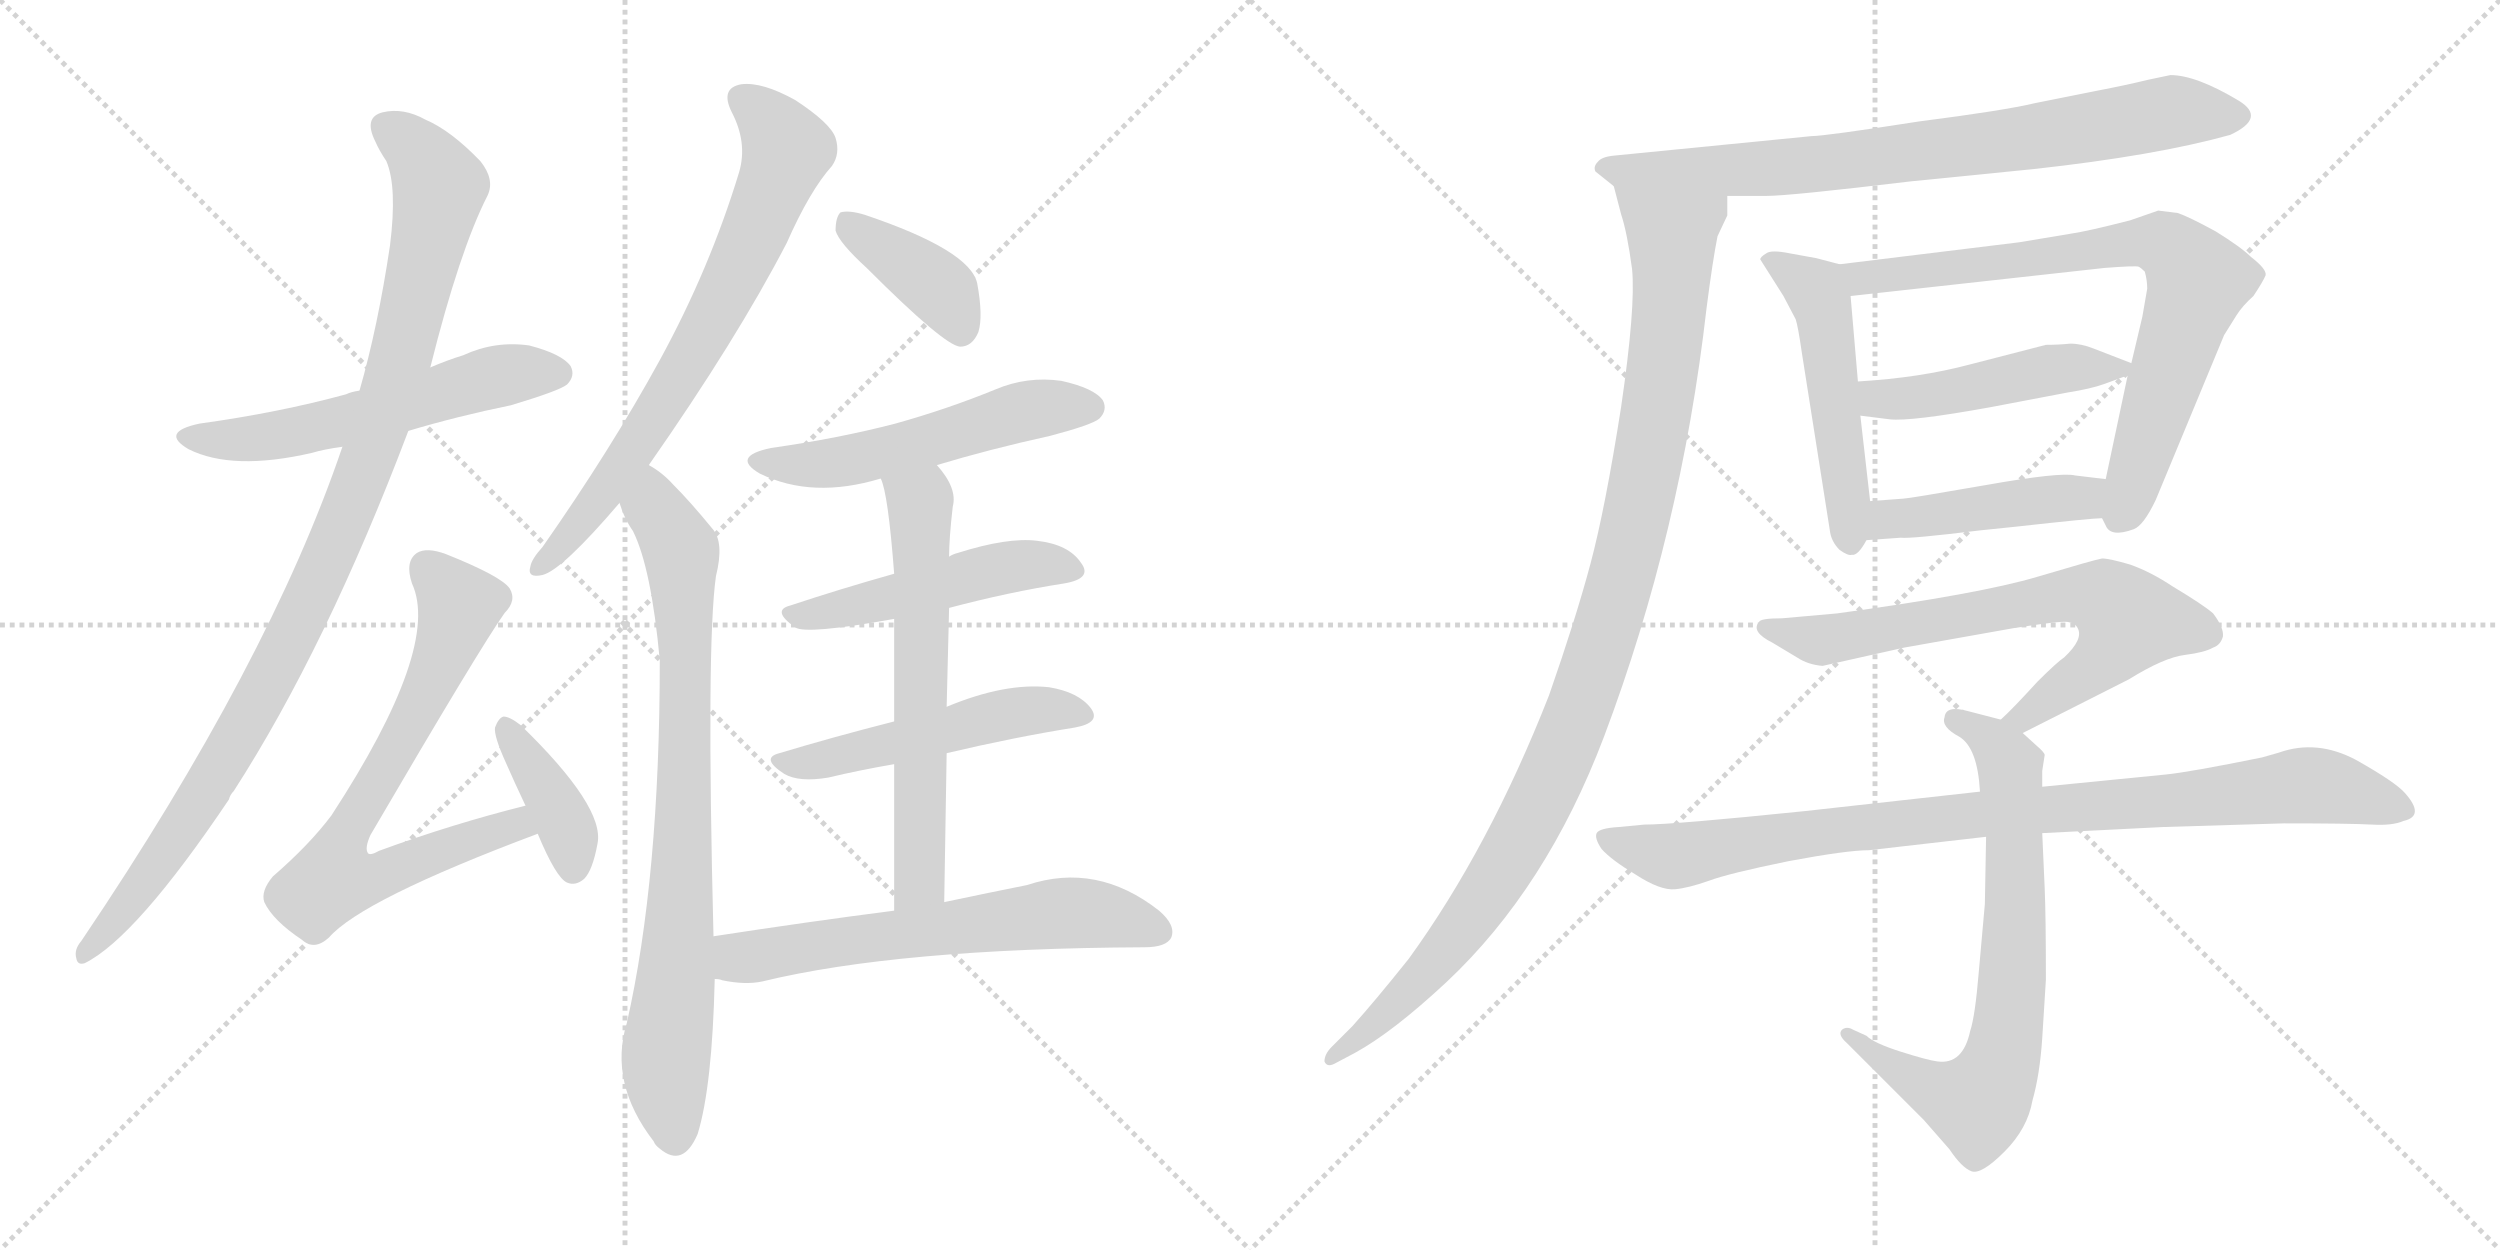 <svg version="1.1" viewBox="0 0 2048 1024" xmlns="http://www.w3.org/2000/svg">
  <g stroke="lightgray" stroke-dasharray="1,1" stroke-width="1" transform="scale(4, 4)">
    <line x1="0" y1="0" x2="256" y2="256"></line>
    <line x1="256" y1="0" x2="0" y2="256"></line>
    <line x1="128" y1="0" x2="128" y2="256"></line>
    <line x1="0" y1="128" x2="256" y2="128"></line>
    <line x1="256" y1="0" x2="512" y2="256"></line>
    <line x1="512" y1="0" x2="256" y2="256"></line>
    <line x1="384" y1="0" x2="384" y2="256"></line>
    <line x1="256" y1="128" x2="512" y2="128"></line>
  </g>
<g transform="scale(1, -1) translate(0, -850)">
   <style type="text/css">
    @keyframes keyframes0 {
      from {
       stroke: black;
       stroke-dashoffset: 563;
       stroke-width: 128;
       }
       65% {
       animation-timing-function: step-end;
       stroke: black;
       stroke-dashoffset: 0;
       stroke-width: 128;
       }
       to {
       stroke: black;
       stroke-width: 1024;
       }
       }
       #make-me-a-hanzi-animation-0 {
         animation: keyframes0 0.708s both;
         animation-delay: 0s;
         animation-timing-function: linear;
       }
    @keyframes keyframes1 {
      from {
       stroke: black;
       stroke-dashoffset: 1022;
       stroke-width: 128;
       }
       77% {
       animation-timing-function: step-end;
       stroke: black;
       stroke-dashoffset: 0;
       stroke-width: 128;
       }
       to {
       stroke: black;
       stroke-width: 1024;
       }
       }
       #make-me-a-hanzi-animation-1 {
         animation: keyframes1 1.082s both;
         animation-delay: 0.708s;
         animation-timing-function: linear;
       }
    @keyframes keyframes2 {
      from {
       stroke: black;
       stroke-dashoffset: 711;
       stroke-width: 128;
       }
       70% {
       animation-timing-function: step-end;
       stroke: black;
       stroke-dashoffset: 0;
       stroke-width: 128;
       }
       to {
       stroke: black;
       stroke-width: 1024;
       }
       }
       #make-me-a-hanzi-animation-2 {
         animation: keyframes2 0.829s both;
         animation-delay: 1.79s;
         animation-timing-function: linear;
       }
    @keyframes keyframes3 {
      from {
       stroke: black;
       stroke-dashoffset: 383;
       stroke-width: 128;
       }
       55% {
       animation-timing-function: step-end;
       stroke: black;
       stroke-dashoffset: 0;
       stroke-width: 128;
       }
       to {
       stroke: black;
       stroke-width: 1024;
       }
       }
       #make-me-a-hanzi-animation-3 {
         animation: keyframes3 0.562s both;
         animation-delay: 2.618s;
         animation-timing-function: linear;
       }
    @keyframes keyframes4 {
      from {
       stroke: black;
       stroke-dashoffset: 710;
       stroke-width: 128;
       }
       70% {
       animation-timing-function: step-end;
       stroke: black;
       stroke-dashoffset: 0;
       stroke-width: 128;
       }
       to {
       stroke: black;
       stroke-width: 1024;
       }
       }
       #make-me-a-hanzi-animation-4 {
         animation: keyframes4 0.828s both;
         animation-delay: 3.18s;
         animation-timing-function: linear;
       }
    @keyframes keyframes5 {
      from {
       stroke: black;
       stroke-dashoffset: 805;
       stroke-width: 128;
       }
       72% {
       animation-timing-function: step-end;
       stroke: black;
       stroke-dashoffset: 0;
       stroke-width: 128;
       }
       to {
       stroke: black;
       stroke-width: 1024;
       }
       }
       #make-me-a-hanzi-animation-5 {
         animation: keyframes5 0.905s both;
         animation-delay: 4.008s;
         animation-timing-function: linear;
       }
    @keyframes keyframes6 {
      from {
       stroke: black;
       stroke-dashoffset: 390;
       stroke-width: 128;
       }
       56% {
       animation-timing-function: step-end;
       stroke: black;
       stroke-dashoffset: 0;
       stroke-width: 128;
       }
       to {
       stroke: black;
       stroke-width: 1024;
       }
       }
       #make-me-a-hanzi-animation-6 {
         animation: keyframes6 0.567s both;
         animation-delay: 4.913s;
         animation-timing-function: linear;
       }
    @keyframes keyframes7 {
      from {
       stroke: black;
       stroke-dashoffset: 531;
       stroke-width: 128;
       }
       63% {
       animation-timing-function: step-end;
       stroke: black;
       stroke-dashoffset: 0;
       stroke-width: 128;
       }
       to {
       stroke: black;
       stroke-width: 1024;
       }
       }
       #make-me-a-hanzi-animation-7 {
         animation: keyframes7 0.682s both;
         animation-delay: 5.48s;
         animation-timing-function: linear;
       }
    @keyframes keyframes8 {
      from {
       stroke: black;
       stroke-dashoffset: 489;
       stroke-width: 128;
       }
       61% {
       animation-timing-function: step-end;
       stroke: black;
       stroke-dashoffset: 0;
       stroke-width: 128;
       }
       to {
       stroke: black;
       stroke-width: 1024;
       }
       }
       #make-me-a-hanzi-animation-8 {
         animation: keyframes8 0.648s both;
         animation-delay: 6.163s;
         animation-timing-function: linear;
       }
    @keyframes keyframes9 {
      from {
       stroke: black;
       stroke-dashoffset: 507;
       stroke-width: 128;
       }
       62% {
       animation-timing-function: step-end;
       stroke: black;
       stroke-dashoffset: 0;
       stroke-width: 128;
       }
       to {
       stroke: black;
       stroke-width: 1024;
       }
       }
       #make-me-a-hanzi-animation-9 {
         animation: keyframes9 0.663s both;
         animation-delay: 6.811s;
         animation-timing-function: linear;
       }
    @keyframes keyframes10 {
      from {
       stroke: black;
       stroke-dashoffset: 616;
       stroke-width: 128;
       }
       67% {
       animation-timing-function: step-end;
       stroke: black;
       stroke-dashoffset: 0;
       stroke-width: 128;
       }
       to {
       stroke: black;
       stroke-width: 1024;
       }
       }
       #make-me-a-hanzi-animation-10 {
         animation: keyframes10 0.751s both;
         animation-delay: 7.473s;
         animation-timing-function: linear;
       }
    @keyframes keyframes11 {
      from {
       stroke: black;
       stroke-dashoffset: 625;
       stroke-width: 128;
       }
       67% {
       animation-timing-function: step-end;
       stroke: black;
       stroke-dashoffset: 0;
       stroke-width: 128;
       }
       to {
       stroke: black;
       stroke-width: 1024;
       }
       }
       #make-me-a-hanzi-animation-11 {
         animation: keyframes11 0.759s both;
         animation-delay: 8.224s;
         animation-timing-function: linear;
       }
    @keyframes keyframes12 {
      from {
       stroke: black;
       stroke-dashoffset: 774;
       stroke-width: 128;
       }
       72% {
       animation-timing-function: step-end;
       stroke: black;
       stroke-dashoffset: 0;
       stroke-width: 128;
       }
       to {
       stroke: black;
       stroke-width: 1024;
       }
       }
       #make-me-a-hanzi-animation-12 {
         animation: keyframes12 0.88s both;
         animation-delay: 8.983s;
         animation-timing-function: linear;
       }
    @keyframes keyframes13 {
      from {
       stroke: black;
       stroke-dashoffset: 1062;
       stroke-width: 128;
       }
       78% {
       animation-timing-function: step-end;
       stroke: black;
       stroke-dashoffset: 0;
       stroke-width: 128;
       }
       to {
       stroke: black;
       stroke-width: 1024;
       }
       }
       #make-me-a-hanzi-animation-13 {
         animation: keyframes13 1.114s both;
         animation-delay: 9.863s;
         animation-timing-function: linear;
       }
    @keyframes keyframes14 {
      from {
       stroke: black;
       stroke-dashoffset: 508;
       stroke-width: 128;
       }
       62% {
       animation-timing-function: step-end;
       stroke: black;
       stroke-dashoffset: 0;
       stroke-width: 128;
       }
       to {
       stroke: black;
       stroke-width: 1024;
       }
       }
       #make-me-a-hanzi-animation-14 {
         animation: keyframes14 0.663s both;
         animation-delay: 10.977s;
         animation-timing-function: linear;
       }
    @keyframes keyframes15 {
      from {
       stroke: black;
       stroke-dashoffset: 760;
       stroke-width: 128;
       }
       71% {
       animation-timing-function: step-end;
       stroke: black;
       stroke-dashoffset: 0;
       stroke-width: 128;
       }
       to {
       stroke: black;
       stroke-width: 1024;
       }
       }
       #make-me-a-hanzi-animation-15 {
         animation: keyframes15 0.868s both;
         animation-delay: 11.641s;
         animation-timing-function: linear;
       }
    @keyframes keyframes16 {
      from {
       stroke: black;
       stroke-dashoffset: 470;
       stroke-width: 128;
       }
       60% {
       animation-timing-function: step-end;
       stroke: black;
       stroke-dashoffset: 0;
       stroke-width: 128;
       }
       to {
       stroke: black;
       stroke-width: 1024;
       }
       }
       #make-me-a-hanzi-animation-16 {
         animation: keyframes16 0.632s both;
         animation-delay: 12.509s;
         animation-timing-function: linear;
       }
    @keyframes keyframes17 {
      from {
       stroke: black;
       stroke-dashoffset: 449;
       stroke-width: 128;
       }
       59% {
       animation-timing-function: step-end;
       stroke: black;
       stroke-dashoffset: 0;
       stroke-width: 128;
       }
       to {
       stroke: black;
       stroke-width: 1024;
       }
       }
       #make-me-a-hanzi-animation-17 {
         animation: keyframes17 0.615s both;
         animation-delay: 13.142s;
         animation-timing-function: linear;
       }
    @keyframes keyframes18 {
      from {
       stroke: black;
       stroke-dashoffset: 696;
       stroke-width: 128;
       }
       69% {
       animation-timing-function: step-end;
       stroke: black;
       stroke-dashoffset: 0;
       stroke-width: 128;
       }
       to {
       stroke: black;
       stroke-width: 1024;
       }
       }
       #make-me-a-hanzi-animation-18 {
         animation: keyframes18 0.816s both;
         animation-delay: 13.757s;
         animation-timing-function: linear;
       }
    @keyframes keyframes19 {
      from {
       stroke: black;
       stroke-dashoffset: 720;
       stroke-width: 128;
       }
       70% {
       animation-timing-function: step-end;
       stroke: black;
       stroke-dashoffset: 0;
       stroke-width: 128;
       }
       to {
       stroke: black;
       stroke-width: 1024;
       }
       }
       #make-me-a-hanzi-animation-19 {
         animation: keyframes19 0.836s both;
         animation-delay: 14.573s;
         animation-timing-function: linear;
       }
    @keyframes keyframes20 {
      from {
       stroke: black;
       stroke-dashoffset: 915;
       stroke-width: 128;
       }
       75% {
       animation-timing-function: step-end;
       stroke: black;
       stroke-dashoffset: 0;
       stroke-width: 128;
       }
       to {
       stroke: black;
       stroke-width: 1024;
       }
       }
       #make-me-a-hanzi-animation-20 {
         animation: keyframes20 0.995s both;
         animation-delay: 15.409s;
         animation-timing-function: linear;
       }
</style>
<path d="M 334.5 497.0 Q 374.5 509.0 418.5 518.0 Q 458.5 530.0 464.5 535.0 Q 471.5 542.0 467.5 550.0 Q 460.5 560.0 433.5 567.0 Q 405.5 571.0 379.5 559.0 Q 366.5 555.0 352.5 549.0 L 294.5 530.0 Q 287.5 529.0 283.5 527.0 Q 228.5 512.0 163.5 503.0 Q 130.5 496.0 154.5 482.0 Q 190.5 464.0 255.5 479.0 Q 265.5 482.0 280.5 484.0 L 334.5 497.0 Z" fill="lightgray"></path> 
<path d="M 280.5 484.0 Q 220.5 307.0 66.5 79.0 Q 60.5 72.0 62.5 65.0 Q 63.5 59.0 69.5 61.0 Q 111.5 82.0 187.5 195.0 Q 188.5 199.0 191.5 202.0 Q 267.5 320.0 334.5 497.0 L 352.5 549.0 Q 376.5 645.0 399.5 690.0 Q 405.5 703.0 393.5 718.0 Q 369.5 743.0 348.5 752.0 Q 330.5 762.0 313.5 758.0 Q 297.5 754.0 307.5 734.0 Q 310.5 727.0 316.5 718.0 Q 325.5 697.0 319.5 649.0 Q 309.5 582.0 294.5 530.0 L 280.5 484.0 Z" fill="lightgray"></path> 
<path d="M 430.5 190.0 Q 370.5 175.0 310.5 153.0 Q 303.5 149.0 301.5 151.0 Q 298.5 155.0 303.5 166.0 Q 393.5 320.0 413.5 348.0 Q 423.5 358.0 417.5 368.0 Q 410.5 378.0 365.5 396.0 Q 349.5 402.0 341.5 397.0 Q 331.5 390.0 337.5 372.0 Q 361.5 320.0 271.5 182.0 Q 253.5 158.0 223.5 132.0 Q 213.5 120.0 216.5 111.0 Q 223.5 96.0 247.5 80.0 Q 257.5 71.0 269.5 82.0 Q 296.5 113.0 440.5 167.0 C 468.5 178.0 459.5 197.0 430.5 190.0 Z" fill="lightgray"></path> 
<path d="M 440.5 167.0 Q 455.5 131.0 464.5 127.0 Q 471.5 124.0 478.5 130.0 Q 485.5 137.0 489.5 159.0 Q 495.5 189.0 426.5 256.0 Q 417.5 263.0 412.5 263.0 Q 408.5 262.0 405.5 254.0 Q 404.5 247.0 414.5 225.0 Q 421.5 209.0 430.5 190.0 L 440.5 167.0 Z" fill="lightgray"></path> 
<path d="M 531.5 469.0 Q 603.5 572.0 644.5 651.0 Q 663.5 694.0 681.5 714.0 Q 688.5 724.0 684.5 737.0 Q 680.5 749.0 651.5 768.0 Q 624.5 783.0 607.5 781.0 Q 589.5 778.0 599.5 758.0 Q 612.5 733.0 605.5 709.0 Q 581.5 630.0 540.5 555.0 Q 500.5 482.0 444.5 402.0 Q 435.5 392.0 434.5 386.0 Q 431.5 376.0 444.5 379.0 Q 460.5 383.0 507.5 438.0 L 531.5 469.0 Z" fill="lightgray"></path> 
<path d="M 584.5 83.0 Q 578.5 321.0 586.5 378.0 Q 593.5 406.0 583.5 417.0 Q 565.5 439.0 551.5 453.0 Q 542.5 463.0 531.5 469.0 C 507.5 487.0 495.5 466.0 507.5 438.0 Q 511.5 425.0 518.5 415.0 Q 533.5 385.0 540.5 309.0 Q 540.5 131.0 513.5 12.0 Q 498.5 -37.0 535.5 -85.0 Q 536.5 -88.0 540.5 -91.0 Q 559.5 -107.0 571.5 -79.0 Q 583.5 -40.0 585.5 48.0 L 584.5 83.0 Z" fill="lightgray"></path> 
<path d="M 710.5 630.0 Q 773.5 567.0 786.5 566.0 Q 796.5 566.0 801.5 578.0 Q 805.5 591.0 800.5 618.0 Q 794.5 645.0 708.5 674.0 Q 695.5 678.0 688.5 676.0 Q 684.5 672.0 684.5 661.0 Q 687.5 651.0 710.5 630.0 Z" fill="lightgray"></path> 
<path d="M 767.5 469.0 Q 810.5 482.0 860.5 493.0 Q 894.5 502.0 900.5 507.0 Q 907.5 514.0 903.5 522.0 Q 896.5 532.0 869.5 538.0 Q 841.5 542.0 815.5 531.0 Q 776.5 515.0 733.5 503.0 Q 687.5 491.0 631.5 483.0 Q 598.5 476.0 622.5 462.0 Q 665.5 441.0 721.5 458.0 L 767.5 469.0 Z" fill="lightgray"></path> 
<path d="M 777.5 352.0 Q 826.5 365.0 871.5 372.0 Q 895.5 376.0 885.5 389.0 Q 875.5 404.0 849.5 407.0 Q 825.5 410.0 784.5 397.0 Q 780.5 396.0 777.5 394.0 L 732.5 380.0 Q 686.5 367.0 647.5 354.0 Q 631.5 350.0 651.5 336.0 Q 660.5 330.0 732.5 343.0 L 777.5 352.0 Z" fill="lightgray"></path> 
<path d="M 775.5 233.0 Q 830.5 246.0 880.5 254.0 Q 902.5 258.0 893.5 270.0 Q 883.5 283.0 859.5 287.0 Q 823.5 291.0 775.5 271.0 L 732.5 259.0 Q 681.5 246.0 638.5 233.0 Q 622.5 229.0 642.5 216.0 Q 654.5 209.0 678.5 213.0 Q 703.5 219.0 732.5 224.0 L 775.5 233.0 Z" fill="lightgray"></path> 
<path d="M 773.5 111.0 Q 774.5 175.0 775.5 233.0 L 775.5 271.0 Q 776.5 314.0 777.5 352.0 L 777.5 394.0 Q 777.5 409.0 780.5 435.0 Q 784.5 450.0 767.5 469.0 C 749.5 493.0 713.5 487.0 721.5 458.0 Q 727.5 446.0 732.5 380.0 L 732.5 343.0 Q 732.5 310.0 732.5 259.0 L 732.5 224.0 Q 732.5 173.0 732.5 104.0 C 732.5 74.0 773.5 81.0 773.5 111.0 Z" fill="lightgray"></path> 
<path d="M 732.5 104.0 Q 662.5 95.0 584.5 83.0 C 554.5 78.0 555.5 53.0 585.5 48.0 Q 589.5 48.0 591.5 47.0 Q 610.5 43.0 624.5 46.0 Q 735.5 73.0 937.5 74.0 Q 955.5 74.0 959.5 82.0 Q 963.5 92.0 949.5 104.0 Q 898.5 144.0 841.5 125.0 Q 811.5 119.0 773.5 111.0 L 732.5 104.0 Z" fill="lightgray"></path> 
<path d="M 1415.0 689.5 L 1447.0 689.5 Q 1466.0 689.5 1566.0 701.5 L 1666.0 711.5 Q 1766.0 722.5 1827.0 739.5 Q 1857.0 753.5 1834.0 767.5 Q 1799.0 788.5 1778.0 788.5 L 1759.0 784.5 Q 1743.0 780.5 1717.0 775.5 L 1667.0 765.5 Q 1642.0 759.5 1572.0 750.5 Q 1495.0 738.5 1484.0 738.5 L 1322.0 722.5 Q 1312.0 721.5 1309.0 717.5 Q 1305.0 713.5 1307.0 709.5 L 1322.0 697.5 C 1332.0 689.5 1385.0 689.5 1415.0 689.5 Z" fill="lightgray"></path> 
<path d="M 1415.0 673.5 L 1415.0 689.5 C 1420.0 719.5 1314.0 726.5 1322.0 697.5 L 1328.0 674.5 Q 1333.0 659.5 1337.0 629.5 Q 1340.0 598.5 1328.0 516.5 Q 1315.0 433.5 1303.0 388.5 Q 1291.0 343.5 1269.0 280.5 Q 1220.0 155.5 1154.0 64.5 Q 1126.0 29.5 1108.0 9.5 L 1091.0 -7.5 Q 1085.0 -13.5 1085.0 -19.5 Q 1087.0 -24.5 1093.0 -21.5 L 1110.0 -12.5 Q 1141.0 4.5 1185.0 45.5 Q 1267.0 122.5 1314.0 246.5 Q 1377.0 413.5 1398.0 597.5 Q 1403.0 636.5 1407.0 656.5 L 1415.0 673.5 Z" fill="lightgray"></path> 
<path d="M 1507.0 633.5 L 1488.0 638.5 L 1466.0 642.5 Q 1451.0 645.5 1447.0 642.5 Q 1442.0 639.5 1442.0 637.5 L 1461.0 607.5 L 1471.0 588.5 Q 1473.0 582.5 1476.0 561.5 L 1499.0 415.5 Q 1500.0 406.5 1507.0 399.5 Q 1514.0 394.5 1517.0 395.5 Q 1522.0 394.5 1529.0 407.5 L 1532.0 439.5 L 1524.0 509.5 L 1522.0 537.5 L 1516.0 607.5 C 1514.0 631.5 1514.0 631.5 1507.0 633.5 Z" fill="lightgray"></path> 
<path d="M 1722.0 425.5 L 1725.0 419.5 Q 1729.0 409.5 1748.0 416.5 Q 1756.0 419.5 1766.0 440.5 L 1822.0 575.5 L 1832.0 591.5 Q 1837.0 599.5 1846.0 607.5 Q 1854.0 619.5 1856.0 624.5 Q 1857.0 629.5 1844.0 639.5 Q 1836.0 647.5 1815.0 660.5 Q 1793.0 672.5 1784.0 675.5 L 1768.0 677.5 L 1745.0 669.5 Q 1710.0 660.5 1696.0 658.5 L 1654.0 651.5 L 1507.0 633.5 C 1477.0 629.5 1486.0 604.5 1516.0 607.5 L 1724.0 630.5 Q 1750.0 632.5 1752.0 631.5 Q 1754.0 630.5 1757.0 627.5 Q 1759.0 620.5 1759.0 613.5 L 1755.0 590.5 L 1746.0 552.5 L 1743.0 542.5 L 1725.0 457.5 C 1719.0 428.5 1719.0 428.5 1722.0 425.5 Z" fill="lightgray"></path> 
<path d="M 1746.0 552.5 L 1715.0 564.5 Q 1705.0 568.5 1696.0 568.5 Q 1686.0 567.5 1676.0 567.5 L 1614.0 551.5 Q 1573.0 540.5 1522.0 537.5 C 1492.0 535.5 1494.0 513.5 1524.0 509.5 L 1548.0 506.5 Q 1565.0 504.5 1631.0 516.5 L 1694.0 528.5 Q 1713.0 531.5 1724.0 535.5 L 1743.0 542.5 C 1758.0 547.5 1758.0 547.5 1746.0 552.5 Z" fill="lightgray"></path> 
<path d="M 1529.0 407.5 L 1557.0 409.5 Q 1565.0 408.5 1622.0 415.5 L 1651.0 418.5 Q 1714.0 425.5 1722.0 425.5 C 1752.0 427.5 1755.0 453.5 1725.0 457.5 L 1700.0 460.5 Q 1688.0 463.5 1626.0 452.5 Q 1563.0 441.5 1559.0 441.5 L 1532.0 439.5 C 1502.0 437.5 1499.0 405.5 1529.0 407.5 Z" fill="lightgray"></path> 
<path d="M 1657.0 249.5 L 1744.0 293.5 Q 1773.0 311.5 1790.0 313.5 Q 1806.0 315.5 1813.0 319.5 Q 1819.0 321.5 1821.0 328.5 Q 1822.0 335.5 1813.0 347.5 Q 1805.0 354.5 1780.0 369.5 Q 1762.0 381.5 1745.0 387.5 Q 1728.0 392.5 1722.0 392.5 Q 1716.0 391.5 1669.0 377.5 Q 1622.0 363.5 1505.0 347.5 L 1460.0 343.5 Q 1442.0 343.5 1441.0 340.5 Q 1434.0 332.5 1452.0 323.5 L 1472.0 311.5 Q 1481.0 305.5 1493.0 304.5 L 1560.0 319.5 L 1650.0 335.5 Q 1688.0 341.5 1694.0 340.5 Q 1700.0 339.5 1702.0 335.5 Q 1707.0 326.5 1691.0 311.5 Q 1685.0 307.5 1669.0 291.5 Q 1648.0 268.5 1639.0 260.5 C 1617.0 239.5 1630.0 235.5 1657.0 249.5 Z" fill="lightgray"></path> 
<path d="M 1673.0 205.5 L 1673.0 218.5 L 1675.0 231.5 Q 1675.0 233.5 1668.0 239.5 L 1657.0 249.5 L 1639.0 260.5 L 1612.0 267.5 Q 1594.0 272.5 1593.0 262.5 Q 1590.0 254.5 1605.0 246.5 Q 1620.0 237.5 1622.0 201.5 L 1627.0 164.5 L 1626.0 109.5 L 1621.0 53.5 Q 1618.0 17.5 1614.0 5.5 Q 1608.0 -22.5 1587.0 -19.5 Q 1579.0 -18.5 1557.0 -11.5 Q 1535.0 -4.5 1529.0 1.5 L 1518.0 6.5 Q 1513.0 9.5 1509.0 6.5 Q 1505.0 2.5 1513.0 -4.5 L 1576.0 -67.5 L 1597.0 -91.5 Q 1607.0 -106.5 1615.0 -109.5 Q 1623.0 -112.5 1642.0 -93.5 Q 1661.0 -74.5 1665.0 -51.5 Q 1671.0 -30.5 1673.0 -0.5 L 1676.0 47.5 Q 1676.0 99.5 1675.0 122.5 L 1673.0 167.5 L 1673.0 205.5 Z" fill="lightgray"></path> 
<path d="M 1772.0 172.5 L 1871.0 175.5 Q 1925.0 175.5 1943.0 174.5 Q 1960.0 173.5 1969.0 177.5 Q 1987.0 181.5 1970.0 200.5 Q 1962.0 209.5 1930.0 227.5 Q 1898.0 244.5 1867.0 233.5 L 1853.0 229.5 Q 1794.0 217.5 1774.0 215.5 L 1673.0 205.5 L 1622.0 201.5 L 1478.0 185.5 Q 1371.0 174.5 1347.0 174.5 L 1326.0 172.5 Q 1310.0 171.5 1308.0 167.5 Q 1306.0 163.5 1312.0 154.5 Q 1320.0 145.5 1340.0 133.5 Q 1360.0 120.5 1372.0 121.5 Q 1383.0 122.5 1400.0 128.5 Q 1416.0 134.5 1465.0 144.5 Q 1513.0 153.5 1531.0 153.5 L 1627.0 164.5 L 1673.0 167.5 L 1772.0 172.5 Z" fill="lightgray"></path> 
      <clipPath id="make-me-a-hanzi-clip-0">
      <path d="M 334.5 497.0 Q 374.5 509.0 418.5 518.0 Q 458.5 530.0 464.5 535.0 Q 471.5 542.0 467.5 550.0 Q 460.5 560.0 433.5 567.0 Q 405.5 571.0 379.5 559.0 Q 366.5 555.0 352.5 549.0 L 294.5 530.0 Q 287.5 529.0 283.5 527.0 Q 228.5 512.0 163.5 503.0 Q 130.5 496.0 154.5 482.0 Q 190.5 464.0 255.5 479.0 Q 265.5 482.0 280.5 484.0 L 334.5 497.0 Z" fill="lightgray"></path>
      </clipPath>
      <path clip-path="url(#make-me-a-hanzi-clip-0)" d="M 156.5 494.0 L 186.5 489.0 L 226.5 493.0 L 404.5 541.0 L 456.5 544.0 " fill="none" id="make-me-a-hanzi-animation-0" stroke-dasharray="435 870" stroke-linecap="round"></path>

      <clipPath id="make-me-a-hanzi-clip-1">
      <path d="M 280.5 484.0 Q 220.5 307.0 66.5 79.0 Q 60.5 72.0 62.5 65.0 Q 63.5 59.0 69.5 61.0 Q 111.5 82.0 187.5 195.0 Q 188.5 199.0 191.5 202.0 Q 267.5 320.0 334.5 497.0 L 352.5 549.0 Q 376.5 645.0 399.5 690.0 Q 405.5 703.0 393.5 718.0 Q 369.5 743.0 348.5 752.0 Q 330.5 762.0 313.5 758.0 Q 297.5 754.0 307.5 734.0 Q 310.5 727.0 316.5 718.0 Q 325.5 697.0 319.5 649.0 Q 309.5 582.0 294.5 530.0 L 280.5 484.0 Z" fill="lightgray"></path>
      </clipPath>
      <path clip-path="url(#make-me-a-hanzi-clip-1)" d="M 316.5 744.0 L 341.5 726.0 L 360.5 697.0 L 335.5 583.0 L 304.5 480.0 L 253.5 358.0 L 205.5 265.0 L 133.5 147.0 L 69.5 69.0 " fill="none" id="make-me-a-hanzi-animation-1" stroke-dasharray="894 1788" stroke-linecap="round"></path>

      <clipPath id="make-me-a-hanzi-clip-2">
      <path d="M 430.5 190.0 Q 370.5 175.0 310.5 153.0 Q 303.5 149.0 301.5 151.0 Q 298.5 155.0 303.5 166.0 Q 393.5 320.0 413.5 348.0 Q 423.5 358.0 417.5 368.0 Q 410.5 378.0 365.5 396.0 Q 349.5 402.0 341.5 397.0 Q 331.5 390.0 337.5 372.0 Q 361.5 320.0 271.5 182.0 Q 253.5 158.0 223.5 132.0 Q 213.5 120.0 216.5 111.0 Q 223.5 96.0 247.5 80.0 Q 257.5 71.0 269.5 82.0 Q 296.5 113.0 440.5 167.0 C 468.5 178.0 459.5 197.0 430.5 190.0 Z" fill="lightgray"></path>
      </clipPath>
      <path clip-path="url(#make-me-a-hanzi-clip-2)" d="M 349.5 385.0 L 376.5 354.0 L 373.5 342.0 L 336.5 259.0 L 277.5 152.0 L 272.5 130.0 L 310.5 132.0 L 421.5 172.0 L 424.5 181.0 " fill="none" id="make-me-a-hanzi-animation-2" stroke-dasharray="583 1166" stroke-linecap="round"></path>

      <clipPath id="make-me-a-hanzi-clip-3">
      <path d="M 440.5 167.0 Q 455.5 131.0 464.5 127.0 Q 471.5 124.0 478.5 130.0 Q 485.5 137.0 489.5 159.0 Q 495.5 189.0 426.5 256.0 Q 417.5 263.0 412.5 263.0 Q 408.5 262.0 405.5 254.0 Q 404.5 247.0 414.5 225.0 Q 421.5 209.0 430.5 190.0 L 440.5 167.0 Z" fill="lightgray"></path>
      </clipPath>
      <path clip-path="url(#make-me-a-hanzi-clip-3)" d="M 416.5 253.0 L 460.5 181.0 L 469.5 139.0 " fill="none" id="make-me-a-hanzi-animation-3" stroke-dasharray="255 510" stroke-linecap="round"></path>

      <clipPath id="make-me-a-hanzi-clip-4">
      <path d="M 531.5 469.0 Q 603.5 572.0 644.5 651.0 Q 663.5 694.0 681.5 714.0 Q 688.5 724.0 684.5 737.0 Q 680.5 749.0 651.5 768.0 Q 624.5 783.0 607.5 781.0 Q 589.5 778.0 599.5 758.0 Q 612.5 733.0 605.5 709.0 Q 581.5 630.0 540.5 555.0 Q 500.5 482.0 444.5 402.0 Q 435.5 392.0 434.5 386.0 Q 431.5 376.0 444.5 379.0 Q 460.5 383.0 507.5 438.0 L 531.5 469.0 Z" fill="lightgray"></path>
      </clipPath>
      <path clip-path="url(#make-me-a-hanzi-clip-4)" d="M 608.5 768.0 L 633.5 746.0 L 644.5 727.0 L 623.5 671.0 L 581.5 584.0 L 522.5 486.0 L 477.5 422.0 L 442.5 387.0 " fill="none" id="make-me-a-hanzi-animation-4" stroke-dasharray="582 1164" stroke-linecap="round"></path>

      <clipPath id="make-me-a-hanzi-clip-5">
      <path d="M 584.5 83.0 Q 578.5 321.0 586.5 378.0 Q 593.5 406.0 583.5 417.0 Q 565.5 439.0 551.5 453.0 Q 542.5 463.0 531.5 469.0 C 507.5 487.0 495.5 466.0 507.5 438.0 Q 511.5 425.0 518.5 415.0 Q 533.5 385.0 540.5 309.0 Q 540.5 131.0 513.5 12.0 Q 498.5 -37.0 535.5 -85.0 Q 536.5 -88.0 540.5 -91.0 Q 559.5 -107.0 571.5 -79.0 Q 583.5 -40.0 585.5 48.0 L 584.5 83.0 Z" fill="lightgray"></path>
      </clipPath>
      <path clip-path="url(#make-me-a-hanzi-clip-5)" d="M 532.5 460.0 L 537.5 432.0 L 558.5 391.0 L 561.5 331.0 L 557.5 95.0 L 545.5 -12.0 L 552.5 -82.0 " fill="none" id="make-me-a-hanzi-animation-5" stroke-dasharray="677 1354" stroke-linecap="round"></path>

      <clipPath id="make-me-a-hanzi-clip-6">
      <path d="M 710.5 630.0 Q 773.5 567.0 786.5 566.0 Q 796.5 566.0 801.5 578.0 Q 805.5 591.0 800.5 618.0 Q 794.5 645.0 708.5 674.0 Q 695.5 678.0 688.5 676.0 Q 684.5 672.0 684.5 661.0 Q 687.5 651.0 710.5 630.0 Z" fill="lightgray"></path>
      </clipPath>
      <path clip-path="url(#make-me-a-hanzi-clip-6)" d="M 693.5 667.0 L 772.5 611.0 L 787.5 577.0 " fill="none" id="make-me-a-hanzi-animation-6" stroke-dasharray="262 524" stroke-linecap="round"></path>

      <clipPath id="make-me-a-hanzi-clip-7">
      <path d="M 767.5 469.0 Q 810.5 482.0 860.5 493.0 Q 894.5 502.0 900.5 507.0 Q 907.5 514.0 903.5 522.0 Q 896.5 532.0 869.5 538.0 Q 841.5 542.0 815.5 531.0 Q 776.5 515.0 733.5 503.0 Q 687.5 491.0 631.5 483.0 Q 598.5 476.0 622.5 462.0 Q 665.5 441.0 721.5 458.0 L 767.5 469.0 Z" fill="lightgray"></path>
      </clipPath>
      <path clip-path="url(#make-me-a-hanzi-clip-7)" d="M 624.5 474.0 L 645.5 469.0 L 694.5 472.0 L 839.5 514.0 L 892.5 516.0 " fill="none" id="make-me-a-hanzi-animation-7" stroke-dasharray="403 806" stroke-linecap="round"></path>

      <clipPath id="make-me-a-hanzi-clip-8">
      <path d="M 777.5 352.0 Q 826.5 365.0 871.5 372.0 Q 895.5 376.0 885.5 389.0 Q 875.5 404.0 849.5 407.0 Q 825.5 410.0 784.5 397.0 Q 780.5 396.0 777.5 394.0 L 732.5 380.0 Q 686.5 367.0 647.5 354.0 Q 631.5 350.0 651.5 336.0 Q 660.5 330.0 732.5 343.0 L 777.5 352.0 Z" fill="lightgray"></path>
      </clipPath>
      <path clip-path="url(#make-me-a-hanzi-clip-8)" d="M 649.5 345.0 L 718.5 356.0 L 812.5 383.0 L 853.5 388.0 L 876.5 382.0 " fill="none" id="make-me-a-hanzi-animation-8" stroke-dasharray="361 722" stroke-linecap="round"></path>

      <clipPath id="make-me-a-hanzi-clip-9">
      <path d="M 775.5 233.0 Q 830.5 246.0 880.5 254.0 Q 902.5 258.0 893.5 270.0 Q 883.5 283.0 859.5 287.0 Q 823.5 291.0 775.5 271.0 L 732.5 259.0 Q 681.5 246.0 638.5 233.0 Q 622.5 229.0 642.5 216.0 Q 654.5 209.0 678.5 213.0 Q 703.5 219.0 732.5 224.0 L 775.5 233.0 Z" fill="lightgray"></path>
      </clipPath>
      <path clip-path="url(#make-me-a-hanzi-clip-9)" d="M 639.5 224.0 L 669.5 226.0 L 817.5 264.0 L 852.5 269.0 L 884.5 264.0 " fill="none" id="make-me-a-hanzi-animation-9" stroke-dasharray="379 758" stroke-linecap="round"></path>

      <clipPath id="make-me-a-hanzi-clip-10">
      <path d="M 773.5 111.0 Q 774.5 175.0 775.5 233.0 L 775.5 271.0 Q 776.5 314.0 777.5 352.0 L 777.5 394.0 Q 777.5 409.0 780.5 435.0 Q 784.5 450.0 767.5 469.0 C 749.5 493.0 713.5 487.0 721.5 458.0 Q 727.5 446.0 732.5 380.0 L 732.5 343.0 Q 732.5 310.0 732.5 259.0 L 732.5 224.0 Q 732.5 173.0 732.5 104.0 C 732.5 74.0 773.5 81.0 773.5 111.0 Z" fill="lightgray"></path>
      </clipPath>
      <path clip-path="url(#make-me-a-hanzi-clip-10)" d="M 729.5 457.0 L 749.5 442.0 L 754.5 430.0 L 753.5 135.0 L 738.5 112.0 " fill="none" id="make-me-a-hanzi-animation-10" stroke-dasharray="488 976" stroke-linecap="round"></path>

      <clipPath id="make-me-a-hanzi-clip-11">
      <path d="M 732.5 104.0 Q 662.5 95.0 584.5 83.0 C 554.5 78.0 555.5 53.0 585.5 48.0 Q 589.5 48.0 591.5 47.0 Q 610.5 43.0 624.5 46.0 Q 735.5 73.0 937.5 74.0 Q 955.5 74.0 959.5 82.0 Q 963.5 92.0 949.5 104.0 Q 898.5 144.0 841.5 125.0 Q 811.5 119.0 773.5 111.0 L 732.5 104.0 Z" fill="lightgray"></path>
      </clipPath>
      <path clip-path="url(#make-me-a-hanzi-clip-11)" d="M 589.5 54.0 L 604.5 66.0 L 856.5 101.0 L 891.5 102.0 L 949.5 87.0 " fill="none" id="make-me-a-hanzi-animation-11" stroke-dasharray="497 994" stroke-linecap="round"></path>

      <clipPath id="make-me-a-hanzi-clip-12">
      <path d="M 1415.0 689.5 L 1447.0 689.5 Q 1466.0 689.5 1566.0 701.5 L 1666.0 711.5 Q 1766.0 722.5 1827.0 739.5 Q 1857.0 753.5 1834.0 767.5 Q 1799.0 788.5 1778.0 788.5 L 1759.0 784.5 Q 1743.0 780.5 1717.0 775.5 L 1667.0 765.5 Q 1642.0 759.5 1572.0 750.5 Q 1495.0 738.5 1484.0 738.5 L 1322.0 722.5 Q 1312.0 721.5 1309.0 717.5 Q 1305.0 713.5 1307.0 709.5 L 1322.0 697.5 C 1332.0 689.5 1385.0 689.5 1415.0 689.5 Z" fill="lightgray"></path>
      </clipPath>
      <path clip-path="url(#make-me-a-hanzi-clip-12)" d="M 1315.0 711.5 L 1456.0 712.5 L 1552.0 721.5 L 1778.0 758.5 L 1829.0 753.5 " fill="none" id="make-me-a-hanzi-animation-12" stroke-dasharray="646 1292" stroke-linecap="round"></path>

      <clipPath id="make-me-a-hanzi-clip-13">
      <path d="M 1415.0 673.5 L 1415.0 689.5 C 1420.0 719.5 1314.0 726.5 1322.0 697.5 L 1328.0 674.5 Q 1333.0 659.5 1337.0 629.5 Q 1340.0 598.5 1328.0 516.5 Q 1315.0 433.5 1303.0 388.5 Q 1291.0 343.5 1269.0 280.5 Q 1220.0 155.5 1154.0 64.5 Q 1126.0 29.5 1108.0 9.5 L 1091.0 -7.5 Q 1085.0 -13.5 1085.0 -19.5 Q 1087.0 -24.5 1093.0 -21.5 L 1110.0 -12.5 Q 1141.0 4.5 1185.0 45.5 Q 1267.0 122.5 1314.0 246.5 Q 1377.0 413.5 1398.0 597.5 Q 1403.0 636.5 1407.0 656.5 L 1415.0 673.5 Z" fill="lightgray"></path>
      </clipPath>
      <path clip-path="url(#make-me-a-hanzi-clip-13)" d="M 1329.0 693.5 L 1370.0 656.5 L 1370.0 627.5 L 1358.0 515.5 L 1312.0 320.5 L 1272.0 216.5 L 1221.0 122.5 L 1167.0 50.5 L 1090.0 -14.5 " fill="none" id="make-me-a-hanzi-animation-13" stroke-dasharray="934 1868" stroke-linecap="round"></path>

      <clipPath id="make-me-a-hanzi-clip-14">
      <path d="M 1507.0 633.5 L 1488.0 638.5 L 1466.0 642.5 Q 1451.0 645.5 1447.0 642.5 Q 1442.0 639.5 1442.0 637.5 L 1461.0 607.5 L 1471.0 588.5 Q 1473.0 582.5 1476.0 561.5 L 1499.0 415.5 Q 1500.0 406.5 1507.0 399.5 Q 1514.0 394.5 1517.0 395.5 Q 1522.0 394.5 1529.0 407.5 L 1532.0 439.5 L 1524.0 509.5 L 1522.0 537.5 L 1516.0 607.5 C 1514.0 631.5 1514.0 631.5 1507.0 633.5 Z" fill="lightgray"></path>
      </clipPath>
      <path clip-path="url(#make-me-a-hanzi-clip-14)" d="M 1449.0 635.5 L 1479.0 619.5 L 1493.0 598.5 L 1515.0 406.5 " fill="none" id="make-me-a-hanzi-animation-14" stroke-dasharray="380 760" stroke-linecap="round"></path>

      <clipPath id="make-me-a-hanzi-clip-15">
      <path d="M 1722.0 425.5 L 1725.0 419.5 Q 1729.0 409.5 1748.0 416.5 Q 1756.0 419.5 1766.0 440.5 L 1822.0 575.5 L 1832.0 591.5 Q 1837.0 599.5 1846.0 607.5 Q 1854.0 619.5 1856.0 624.5 Q 1857.0 629.5 1844.0 639.5 Q 1836.0 647.5 1815.0 660.5 Q 1793.0 672.5 1784.0 675.5 L 1768.0 677.5 L 1745.0 669.5 Q 1710.0 660.5 1696.0 658.5 L 1654.0 651.5 L 1507.0 633.5 C 1477.0 629.5 1486.0 604.5 1516.0 607.5 L 1724.0 630.5 Q 1750.0 632.5 1752.0 631.5 Q 1754.0 630.5 1757.0 627.5 Q 1759.0 620.5 1759.0 613.5 L 1755.0 590.5 L 1746.0 552.5 L 1743.0 542.5 L 1725.0 457.5 C 1719.0 428.5 1719.0 428.5 1722.0 425.5 Z" fill="lightgray"></path>
      </clipPath>
      <path clip-path="url(#make-me-a-hanzi-clip-15)" d="M 1515.0 628.5 L 1525.0 621.5 L 1537.0 622.5 L 1757.0 652.5 L 1783.0 642.5 L 1801.0 619.5 L 1738.0 428.5 " fill="none" id="make-me-a-hanzi-animation-15" stroke-dasharray="632 1264" stroke-linecap="round"></path>

      <clipPath id="make-me-a-hanzi-clip-16">
      <path d="M 1746.0 552.5 L 1715.0 564.5 Q 1705.0 568.5 1696.0 568.5 Q 1686.0 567.5 1676.0 567.5 L 1614.0 551.5 Q 1573.0 540.5 1522.0 537.5 C 1492.0 535.5 1494.0 513.5 1524.0 509.5 L 1548.0 506.5 Q 1565.0 504.5 1631.0 516.5 L 1694.0 528.5 Q 1713.0 531.5 1724.0 535.5 L 1743.0 542.5 C 1758.0 547.5 1758.0 547.5 1746.0 552.5 Z" fill="lightgray"></path>
      </clipPath>
      <path clip-path="url(#make-me-a-hanzi-clip-16)" d="M 1531.0 531.5 L 1538.0 523.5 L 1559.0 523.5 L 1675.0 546.5 L 1739.0 549.5 " fill="none" id="make-me-a-hanzi-animation-16" stroke-dasharray="342 684" stroke-linecap="round"></path>

      <clipPath id="make-me-a-hanzi-clip-17">
      <path d="M 1529.0 407.5 L 1557.0 409.5 Q 1565.0 408.5 1622.0 415.5 L 1651.0 418.5 Q 1714.0 425.5 1722.0 425.5 C 1752.0 427.5 1755.0 453.5 1725.0 457.5 L 1700.0 460.5 Q 1688.0 463.5 1626.0 452.5 Q 1563.0 441.5 1559.0 441.5 L 1532.0 439.5 C 1502.0 437.5 1499.0 405.5 1529.0 407.5 Z" fill="lightgray"></path>
      </clipPath>
      <path clip-path="url(#make-me-a-hanzi-clip-17)" d="M 1536.0 412.5 L 1547.0 424.5 L 1677.0 441.5 L 1704.0 442.5 L 1719.0 431.5 " fill="none" id="make-me-a-hanzi-animation-17" stroke-dasharray="321 642" stroke-linecap="round"></path>

      <clipPath id="make-me-a-hanzi-clip-18">
      <path d="M 1657.0 249.5 L 1744.0 293.5 Q 1773.0 311.5 1790.0 313.5 Q 1806.0 315.5 1813.0 319.5 Q 1819.0 321.5 1821.0 328.5 Q 1822.0 335.5 1813.0 347.5 Q 1805.0 354.5 1780.0 369.5 Q 1762.0 381.5 1745.0 387.5 Q 1728.0 392.5 1722.0 392.5 Q 1716.0 391.5 1669.0 377.5 Q 1622.0 363.5 1505.0 347.5 L 1460.0 343.5 Q 1442.0 343.5 1441.0 340.5 Q 1434.0 332.5 1452.0 323.5 L 1472.0 311.5 Q 1481.0 305.5 1493.0 304.5 L 1560.0 319.5 L 1650.0 335.5 Q 1688.0 341.5 1694.0 340.5 Q 1700.0 339.5 1702.0 335.5 Q 1707.0 326.5 1691.0 311.5 Q 1685.0 307.5 1669.0 291.5 Q 1648.0 268.5 1639.0 260.5 C 1617.0 239.5 1630.0 235.5 1657.0 249.5 Z" fill="lightgray"></path>
      </clipPath>
      <path clip-path="url(#make-me-a-hanzi-clip-18)" d="M 1446.0 335.5 L 1495.0 325.5 L 1704.0 363.5 L 1737.0 350.5 L 1744.0 341.5 L 1726.0 313.5 L 1658.0 262.5 L 1646.0 261.5 " fill="none" id="make-me-a-hanzi-animation-18" stroke-dasharray="568 1136" stroke-linecap="round"></path>

      <clipPath id="make-me-a-hanzi-clip-19">
      <path d="M 1673.0 205.5 L 1673.0 218.5 L 1675.0 231.5 Q 1675.0 233.5 1668.0 239.5 L 1657.0 249.5 L 1639.0 260.5 L 1612.0 267.5 Q 1594.0 272.5 1593.0 262.5 Q 1590.0 254.5 1605.0 246.5 Q 1620.0 237.5 1622.0 201.5 L 1627.0 164.5 L 1626.0 109.5 L 1621.0 53.5 Q 1618.0 17.5 1614.0 5.5 Q 1608.0 -22.5 1587.0 -19.5 Q 1579.0 -18.5 1557.0 -11.5 Q 1535.0 -4.5 1529.0 1.5 L 1518.0 6.5 Q 1513.0 9.5 1509.0 6.5 Q 1505.0 2.5 1513.0 -4.5 L 1576.0 -67.5 L 1597.0 -91.5 Q 1607.0 -106.5 1615.0 -109.5 Q 1623.0 -112.5 1642.0 -93.5 Q 1661.0 -74.5 1665.0 -51.5 Q 1671.0 -30.5 1673.0 -0.5 L 1676.0 47.5 Q 1676.0 99.5 1675.0 122.5 L 1673.0 167.5 L 1673.0 205.5 Z" fill="lightgray"></path>
      </clipPath>
      <path clip-path="url(#make-me-a-hanzi-clip-19)" d="M 1602.0 260.5 L 1634.0 241.5 L 1647.0 223.5 L 1651.0 91.5 L 1640.0 -17.5 L 1620.0 -54.5 L 1574.0 -37.5 L 1514.0 1.5 " fill="none" id="make-me-a-hanzi-animation-19" stroke-dasharray="592 1184" stroke-linecap="round"></path>

      <clipPath id="make-me-a-hanzi-clip-20">
      <path d="M 1772.0 172.5 L 1871.0 175.5 Q 1925.0 175.5 1943.0 174.5 Q 1960.0 173.5 1969.0 177.5 Q 1987.0 181.5 1970.0 200.5 Q 1962.0 209.5 1930.0 227.5 Q 1898.0 244.5 1867.0 233.5 L 1853.0 229.5 Q 1794.0 217.5 1774.0 215.5 L 1673.0 205.5 L 1622.0 201.5 L 1478.0 185.5 Q 1371.0 174.5 1347.0 174.5 L 1326.0 172.5 Q 1310.0 171.5 1308.0 167.5 Q 1306.0 163.5 1312.0 154.5 Q 1320.0 145.5 1340.0 133.5 Q 1360.0 120.5 1372.0 121.5 Q 1383.0 122.5 1400.0 128.5 Q 1416.0 134.5 1465.0 144.5 Q 1513.0 153.5 1531.0 153.5 L 1627.0 164.5 L 1673.0 167.5 L 1772.0 172.5 Z" fill="lightgray"></path>
      </clipPath>
      <path clip-path="url(#make-me-a-hanzi-clip-20)" d="M 1315.0 162.5 L 1374.0 148.5 L 1530.0 173.5 L 1891.0 206.5 L 1967.0 189.5 " fill="none" id="make-me-a-hanzi-animation-20" stroke-dasharray="787 1574" stroke-linecap="round"></path>

</g>
</svg>
